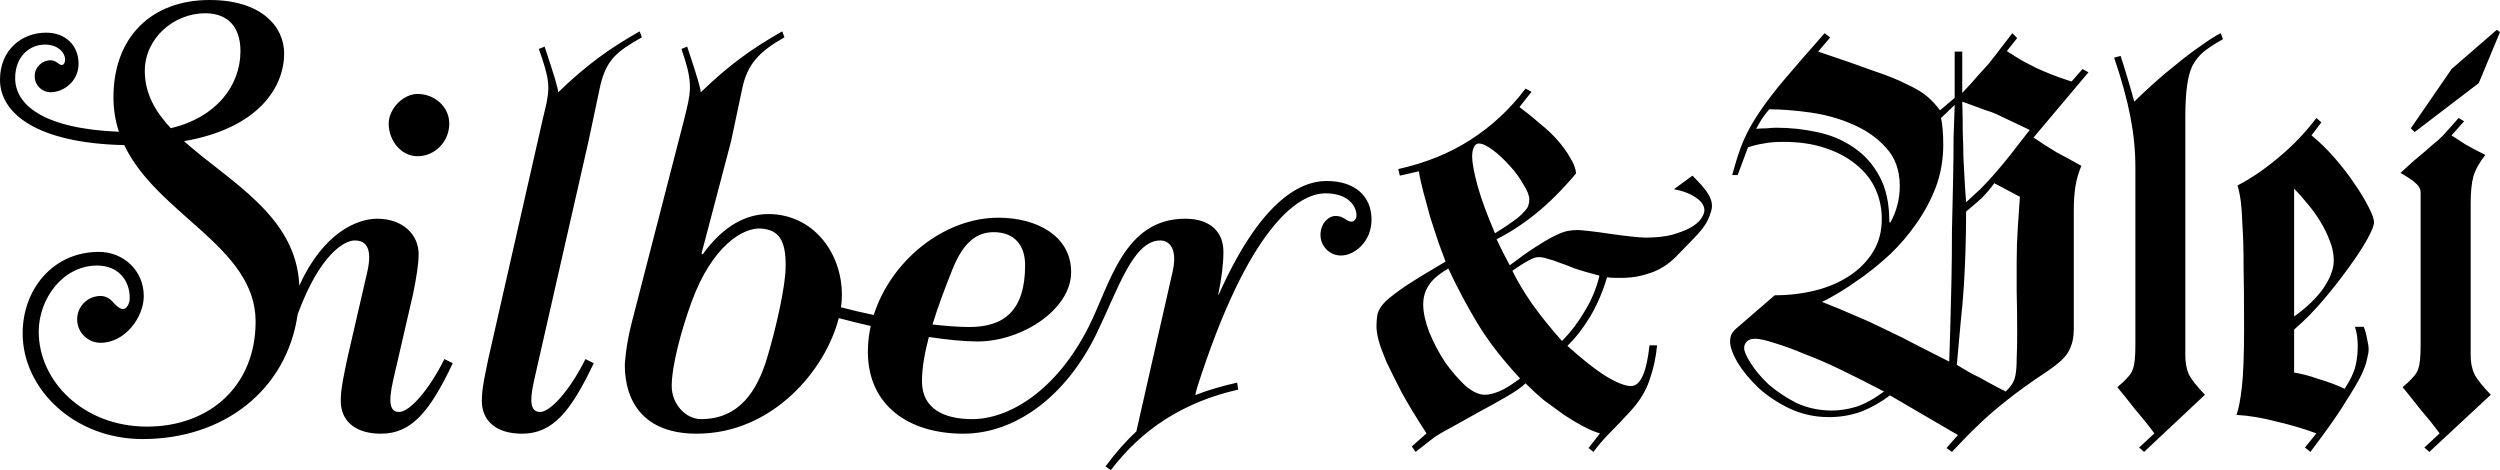 <?xml version="1.0" encoding="UTF-8" standalone="no"?>
<!-- Created with Inkscape (http://www.inkscape.org/) -->

<svg
   xmlns:dc="http://purl.org/dc/elements/1.1/"
   xmlns:cc="http://creativecommons.org/ns#"
   xmlns:rdf="http://www.w3.org/1999/02/22-rdf-syntax-ns#"
   xmlns:svg="http://www.w3.org/2000/svg"
   xmlns="http://www.w3.org/2000/svg"
   xmlns:sodipodi="http://sodipodi.sourceforge.net/DTD/sodipodi-0.dtd"
   xmlns:inkscape="http://www.inkscape.org/namespaces/inkscape"
   sodipodi:docname="Schriftzug.svg"
   inkscape:version="0.48.3.1 r9886"
   version="1.1"
   id="svg2"
   height="164.52"
   width="874.939"
   preserveAspectRatio="xMinYMin meet"
   viewBox="0 0 874.939 164.52"
   inkscape:export-filename="/home/commander/Projekte/graphicore.de/website/public/images/diary/silber-und-blei.png"
   inkscape:export-xdpi="90"
   inkscape:export-ydpi="90">
  <sodipodi:namedview
     id="base"
     pagecolor="#ffffff"
     bordercolor="#666666"
     borderopacity="1.0"
     inkscape:pageopacity="0.0"
     inkscape:pageshadow="2"
     inkscape:zoom="0.70710678"
     inkscape:cx="139.56381"
     inkscape:cy="-155.99807"
     inkscape:document-units="px"
     inkscape:current-layer="layer1"
     showgrid="false"
     inkscape:object-nodes="true"
     inkscape:snap-nodes="true"
     inkscape:snap-global="true"
     inkscape:window-width="1271"
     inkscape:window-height="627"
     inkscape:window-x="66"
     inkscape:window-y="71"
     inkscape:window-maximized="0"
     showguides="false"
     inkscape:guide-bbox="true"
     inkscape:snap-bbox="true"
     inkscape:snap-smooth-nodes="true"
     inkscape:object-paths="true"
     fit-margin-top="0"
     fit-margin-left="0"
     fit-margin-right="0"
     fit-margin-bottom="0">
    <sodipodi:guide
       orientation="0.996,-0.094"
       position="11390.439,-3318.316"
       id="guide4077" />
    <sodipodi:guide
       orientation="0.996,-0.094"
       position="11959.181,-1935.717"
       id="guide4079" />
    <sodipodi:guide
       orientation="0.996,-0.094"
       position="11179.391,-3396.934"
       id="guide4081" />
    <sodipodi:guide
       orientation="0.996,-0.094"
       position="11641.106,-3146.561"
       id="guide4083" />
    <sodipodi:guide
       orientation="0.996,-0.094"
       position="10131.469,-7621.601"
       id="guide4131" />
    <sodipodi:guide
       orientation="0.996,-0.094"
       position="12043.469,-7693.601"
       id="guide4133" />
  </sodipodi:namedview>
  <defs
     id="defs4" />
  <g
     id="layer1"
     inkscape:groupmode="layer"
     inkscape:label="Layer 1"
     style="display:inline"
     transform="translate(-52.531,-878.241)">
    <g
       transform="matrix(0.991,0,0,0.991,-3611.837,1086.865)"
       style="fill:none;stroke:#000000;stroke-width:1px;stroke-linecap:butt;stroke-linejoin:miter;stroke-opacity:1"
       id="g5839-7" />
    <path
       style="color:#000000;fill:#000;fill-opacity:1;fill-rule:nonzero;stroke:none;stroke-width:0.859;marker:none;visibility:visible;display:inline;overflow:visible;enable-background:accumulate"
       d="m 125.926,878.241 c -20.388,0 -33.69,12.952 -33.69,34.079 0,4.365 0.704,8.343 1.911,12.032 -26.993,-1.092 -36.308,-9.726 -36.308,-18.756 0,-7.773 5.22,-11.749 10.404,-11.749 4.813,0 7.078,3.047 7.078,5.167 0,1.157 -0.436,1.982 -1.203,1.982 -0.958,0 -1.9,-1.663 -3.857,-1.663 -3.088,0 -5.591,2.505 -5.591,5.591 0,3.091 2.492,5.582 5.662,5.591 4.129,0 9.696,-3.522 9.696,-9.98 0,-6.45 -4.606,-10.864 -11.36,-10.864 -8.614,0 -16.137,6.097 -16.137,16.456 0,12.081 13.41,22.248 43.492,22.896 11.592,24.428 45.969,35.571 45.969,61.753 0,22.717 -16.319,36.768 -38.007,36.768 -22.247,0 -37.901,-15.873 -37.901,-33.23 0,-11.488 8.43,-23.144 20.454,-23.144 7.182,0 11.395,4.963 11.395,11.324 0,2.182 -1.116,3.876 -2.336,3.893 -1.197,0.016 -2.376,-1.128 -3.857,-2.76 -0.979,-1.079 -2.483,-1.805 -3.999,-1.805 -4.527,0 -8.21,3.648 -8.21,8.175 0,4.527 3.685,8.21 8.21,8.21 8.558,0 15.111,-8.959 15.111,-16.314 0,-9.068 -7.202,-15.5 -15.677,-15.5 -16.202,0 -26.718,13.197 -26.718,28.523 0,19.296 17.843,36.981 42.006,36.981 28.293,0 50.387,-17.038 54.25,-43.669 7.76,-21.109 16.409,-25.833 19.924,-25.833 4,0 6.332,2.639 4.424,11.041 l -6.936,30.08 c -1.201,5.85 -2.336,10.582 -2.336,15.005 0,7.097 5.128,11.501 14.085,11.501 10.749,0 17.107,-7.799 25.126,-24.666 l -2.937,-1.451 c -5.586,11.198 -12.302,18.508 -15.819,18.508 -3.009,0 -4.032,-2.675 -2.123,-11.077 l 6.936,-30.045 c 1.201,-5.85 1.982,-10.653 1.982,-14.12 0,-6.843 -5.533,-12.386 -14.509,-12.386 -7.191,0 -18.98,5.106 -27.249,23.427 -0.943,-24.472 -24.637,-36.482 -40.343,-50.57 25.907,-4.481 35.034,-18.778 35.034,-30.682 0,-9.562 -8.141,-18.72 -26.046,-18.72 z m -1.592,4.636 c 8.415,0 12.351,5.314 12.351,13.235 0,12.174 -8.523,23.253 -24.383,27.001 -5.414,-5.805 -9.095,-12.169 -9.095,-19.994 0,-11.656 10.322,-20.242 21.127,-20.242 z m 802.004,5.804 -15.819,13.731 -14.261,20.738 1.345,1.309 22.436,-17.128 7.432,-17.871 z m -649.94,0.531 c -10.909,6.171 -18.91,12.054 -28.523,21.339 0,-1.279 -1.287,-5.609 -4.742,-15.995 l -2.017,0.814 c 3.677,10.467 4.111,13.196 2.194,21.091 l -0.814,3.397 -19.003,83.658 c -1.201,5.85 -2.336,10.582 -2.336,15.005 0,7.092 5.128,11.501 14.085,11.501 10.749,0 17.072,-7.794 25.09,-24.666 l -2.902,-1.451 c -5.586,11.198 -12.338,18.508 -15.854,18.508 -3.009,0 -4.032,-2.675 -2.123,-11.077 l 19.039,-83.658 3.928,-18.543 c 2.101,-9.874 5.771,-12.756 14.757,-17.836 z m 49.897,0 c -10.909,6.171 -18.91,12.054 -28.523,21.339 0,-1.279 -1.287,-5.609 -4.742,-15.995 l -2.017,0.814 c 3.677,10.467 3.513,14.083 1.84,20.985 l -0.814,3.397 -18.402,71.343 c -2.18,8.443 -2.442,14.828 -2.442,14.828 0,12.779 6.552,24.099 25.161,24.099 26.69,0 45.165,-22.481 49.72,-40.449 3.602,0.957 7.364,1.895 11.183,2.76 -0.655,2.956 -0.991,5.965 -0.991,9.024 0,18.924 14.446,28.665 33.407,28.665 17.915,0 35.756,-12.636 46.677,-35.141 7.44,-15.331 12.73,-32.486 22.259,-32.486 3.009,0 6.19,2.64 4.282,11.041 l -7.502,32.982 -5.167,22.825 c -3.758,3.471 -7.303,7.504 -10.793,12.244 l 1.876,1.274 c 10.849,-14.275 25.33,-23.791 44.554,-28.169 l -0.354,-2.442 c -5.419,1.222 -10.258,2.654 -14.651,4.353 l 0.531,-2.265 c 18.092,-56.791 35.566,-68.335 45.014,-68.335 7.983,0 10.864,4.448 10.864,7.75 0,1.505 -1.075,2.159 -1.699,2.159 -0.63,0 -1.139,-0.199 -2.017,-0.743 -0.97,-0.601 -1.818,-1.239 -3.645,-1.239 -2.435,0 -5.237,2.634 -5.237,6.618 0,3.979 3.202,7.219 7.184,7.219 4.757,0 10.687,-4.895 10.687,-12.563 0,-8.175 -5.757,-13.518 -15.712,-13.518 -10.033,0 -23.655,8.122 -37.759,39.741 l -0.177,0 0,-0.036 c 1.201,-5.85 1.805,-10.582 1.805,-15.005 0,-6.716 -4.42,-11.501 -13.377,-11.501 -21.506,0 -26.288,22.941 -33.725,37.724 -11.335,22.527 -27.904,32.416 -40.838,32.416 -9.898,0 -17.553,-3.674 -17.553,-13.2 0,-4.66 0.894,-9.859 2.406,-15.536 6.466,0.964 12.398,1.557 17.093,1.557 15.216,0 32.55,-10.971 32.699,-24.099 0.145,-12.721 -11.893,-19.216 -25.444,-19.216 -19.175,0 -37.616,15.11 -43.634,34.043 -3.841,-0.791 -7.688,-1.689 -11.466,-2.69 0.219,-1.49 0.318,-2.941 0.318,-4.317 0,-15.186 -10.401,-28.311 -25.727,-28.311 -9.851,0 -17.564,6.507 -23.002,14.12 l -0.389,-0.354 10.333,-39.246 3.928,-18.543 c 1.778,-8.356 5.771,-12.756 14.757,-17.836 l -0.779,-2.088 z m 364.817,0.637 c -5.71,6.471 -10.319,11.773 -13.872,15.96 -3.553,4.187 -6.492,8.004 -8.776,11.43 -2.284,3.299 -4.175,6.66 -5.698,10.086 -1.396,3.299 -2.73,7.352 -3.999,12.174 l 1.911,0 3.61,-9.696 c 1.903,-0.634 3.744,-1.091 5.521,-1.345 1.776,-0.381 4.074,-0.566 6.865,-0.566 5.456,0 10.251,0.692 14.438,2.088 4.314,1.396 7.946,3.322 10.864,5.733 3.045,2.411 5.343,5.265 6.865,8.564 1.523,3.299 2.265,6.845 2.265,10.652 -6e-5,4.314 -1.013,8.131 -3.043,11.43 -2.03,3.299 -4.749,6.068 -8.175,8.352 -3.426,2.284 -7.429,4.025 -11.997,5.167 -4.568,1.142 -9.313,1.699 -14.261,1.699 l -12.563,10.864 c -1.269,1.015 -2.097,1.893 -2.477,2.654 -0.381,0.761 -0.566,1.639 -0.566,2.654 0,1.903 0.878,4.386 2.654,7.431 1.776,2.918 4.174,5.823 7.219,8.741 3.045,2.792 6.677,5.224 10.864,7.255 4.314,2.03 8.924,3.043 13.872,3.043 3.933,0 7.701,-0.642 11.253,-1.911 3.553,-1.396 6.913,-3.287 10.086,-5.697 l 23.781,13.872 -3.999,4.565 1.911,1.345 c 5.075,-5.456 9.635,-9.966 13.695,-13.518 4.187,-3.553 7.869,-6.457 11.041,-8.741 3.172,-2.284 5.841,-4.125 7.998,-5.521 2.284,-1.523 4.125,-2.942 5.521,-4.211 1.523,-1.396 2.586,-2.916 3.22,-4.565 0.761,-1.65 1.168,-3.812 1.168,-6.476 l 0,-41.298 c -1.3e-4,-3.299 0.185,-6.153 0.566,-8.564 0.381,-2.411 1.073,-4.808 2.088,-7.219 -3.172,-1.776 -6.076,-3.381 -8.741,-4.777 -2.538,-1.523 -5.206,-3.228 -7.998,-5.131 l 19.216,-22.825 -2.088,-1.132 -3.822,4.353 c -2.792,-0.888 -5.139,-1.716 -7.042,-2.477 -1.903,-0.761 -3.659,-1.503 -5.308,-2.265 -1.523,-0.761 -3.128,-1.589 -4.777,-2.477 -1.523,-0.888 -3.364,-2.037 -5.521,-3.433 l 3.61,-4.565 -1.699,-1.699 c -2.03,2.665 -3.686,4.791 -4.954,6.441 -1.142,1.523 -2.291,2.992 -3.433,4.388 -1.142,1.269 -2.391,2.653 -3.787,4.176 -1.269,1.523 -3.06,3.499 -5.344,5.91 l 0,-14.474 -2.654,0 0,16.208 -5.131,4.353 c -1.396,-1.903 -2.951,-3.559 -4.6,-4.954 -1.65,-1.396 -3.997,-2.78 -7.042,-4.176 -2.918,-1.522 -6.836,-3.092 -11.784,-4.742 -4.822,-1.776 -11.222,-4.024 -19.216,-6.688 l 4.176,-4.919 z m 138.616,0 c -1.776,0.888 -4.074,2.323 -6.865,4.353 -2.792,1.903 -5.646,4.065 -8.564,6.476 -2.918,2.284 -5.687,4.632 -8.352,7.042 -2.665,2.411 -4.827,4.437 -6.476,6.087 -0.634,-2.411 -1.412,-5.079 -2.3,-7.998 -0.888,-3.045 -1.716,-5.714 -2.477,-7.998 l -2.265,0.602 c 2.665,7.867 4.556,14.774 5.698,20.738 1.142,5.837 1.734,11.731 1.734,17.694 l 0,62.248 c -2e-5,2.157 -0.086,3.863 -0.212,5.131 -0.127,1.269 -0.362,2.418 -0.743,3.433 -0.381,1.015 -1.023,1.943 -1.911,2.831 -0.761,0.888 -1.91,1.987 -3.433,3.256 1.776,2.157 3.803,4.69 6.087,7.609 2.411,2.791 4.708,5.646 6.865,8.564 l -5.344,4.954 1.734,1.522 21.304,-19.994 c -2.918,-3.045 -4.809,-5.443 -5.698,-7.219 -0.761,-1.903 -1.168,-4.065 -1.168,-6.476 l 0,-83.941 c -4e-5,-4.187 0.221,-7.683 0.602,-10.475 0.381,-2.791 0.987,-5.139 1.876,-7.042 1.015,-1.903 2.349,-3.559 3.999,-4.954 1.776,-1.396 4.024,-2.83 6.688,-4.353 z m -243.294,19.393 c -5.456,7.233 -11.892,13.212 -19.251,17.906 -7.233,4.695 -15.659,8.106 -25.303,10.263 l 0.566,2.3 6.653,-1.522 c 0.254,1.776 0.76,4.124 1.522,7.042 0.761,2.918 1.589,5.958 2.477,9.13 1.015,3.045 1.978,5.949 2.866,8.741 1.015,2.792 1.843,5.039 2.477,6.688 -5.837,3.426 -10.396,6.195 -13.695,8.352 -3.172,2.157 -5.605,3.998 -7.255,5.521 -1.523,1.523 -2.45,2.992 -2.831,4.388 -0.254,1.269 -0.389,2.789 -0.389,4.565 -3e-5,1.142 0.236,2.712 0.743,4.742 0.508,1.903 1.421,4.386 2.689,7.431 1.396,2.919 3.151,6.465 5.308,10.652 2.284,4.187 5.223,9.018 8.776,14.474 l -5.167,4.565 1.345,1.911 5.344,-4.176 c 1.396,-1.142 3.658,-2.562 6.83,-4.211 3.172,-1.776 6.483,-3.617 9.909,-5.521 3.553,-1.903 6.863,-3.744 9.909,-5.52 3.045,-1.776 5.207,-3.296 6.476,-4.565 2.03,2.03 4.157,4.006 6.441,5.91 2.411,1.776 4.758,3.482 7.042,5.131 2.284,1.523 4.531,2.857 6.688,3.999 2.157,1.142 4.098,1.97 5.874,2.477 l -3.999,5.131 1.734,1.345 c 1.776,-2.411 3.753,-4.708 5.91,-6.865 2.157,-2.157 4.504,-4.604 7.042,-7.396 3.172,-3.426 5.384,-7.058 6.653,-10.864 1.396,-3.933 2.273,-7.986 2.654,-12.174 l -2.654,0 c -1.015,9.517 -3.177,14.262 -6.476,14.262 -2.03,0 -4.934,-1.149 -8.741,-3.433 -3.68,-2.284 -8.189,-5.83 -13.518,-10.652 2.791,-2.665 5.46,-6.075 7.998,-10.263 2.538,-4.314 4.479,-8.909 5.874,-13.731 1.015,0.127 1.978,0.212 2.866,0.212 l 2.477,0 c 3.299,1e-4 6.61,-0.592 9.909,-1.734 3.299,-1.142 6.253,-3.033 8.918,-5.698 l 5.91,-6.087 c 2.664,-2.665 4.455,-5.012 5.344,-7.042 0.888,-2.03 1.309,-3.55 1.309,-4.565 -1.2e-4,-1.396 -0.421,-2.78 -1.309,-4.176 -0.761,-1.396 -2.602,-3.558 -5.521,-6.476 l -6.476,4.742 c 3.299,0.634 5.882,1.648 7.785,3.043 1.903,1.269 2.866,2.739 2.866,4.388 -1.3e-4,0.761 -0.371,1.725 -1.132,2.866 -0.761,1.142 -2.046,2.205 -3.822,3.22 -1.65,0.888 -3.812,1.716 -6.476,2.477 -2.538,0.634 -5.628,0.955 -9.307,0.955 -0.888,1.9e-4 -2.544,-0.135 -4.954,-0.389 -2.411,-0.254 -4.894,-0.575 -7.432,-0.955 -2.538,-0.381 -4.935,-0.702 -7.219,-0.955 -2.157,-0.254 -3.491,-0.354 -3.999,-0.354 -1.142,0 -2.341,0.1 -3.61,0.354 -1.269,0.254 -2.789,0.846 -4.565,1.734 -1.776,0.888 -3.938,2.137 -6.476,3.787 -2.411,1.523 -5.451,3.685 -9.13,6.476 -0.634,-1.269 -1.412,-2.739 -2.3,-4.388 -0.888,-1.776 -1.666,-3.346 -2.3,-4.742 4.568,-2.284 9.163,-5.273 13.731,-8.953 4.568,-3.68 9.263,-8.375 14.085,-14.084 -0.127,-1.649 -0.819,-3.49 -2.088,-5.521 -1.142,-2.03 -2.612,-4.056 -4.388,-6.087 -1.776,-2.03 -3.888,-4.006 -6.299,-5.91 -2.284,-2.03 -4.631,-3.921 -7.042,-5.698 l 4.211,-5.344 z m -387.749,1.876 c -5.059,0 -10.121,5.188 -10.121,10.404 0,5.85 4.272,11.395 10.121,11.395 6.008,0 11.077,-5.069 11.077,-11.395 0,-6.163 -5.384,-10.404 -11.077,-10.404 z m 540.591,2.69 c 3.553,1.269 6.171,2.232 7.821,2.866 1.649,0.508 3.034,1.014 4.176,1.522 1.142,0.508 2.476,1.15 3.999,1.911 1.649,0.761 4.182,1.96 7.608,3.61 -2.538,3.299 -4.75,6.153 -6.653,8.564 -1.903,2.411 -3.744,4.623 -5.521,6.653 -1.65,1.903 -3.305,3.694 -4.954,5.344 -1.65,1.523 -3.355,3.093 -5.131,4.742 -0.254,-3.299 -0.439,-6.153 -0.566,-8.564 -0.127,-2.538 -0.262,-5.021 -0.389,-7.432 -7e-5,-2.538 -0.086,-5.256 -0.212,-8.175 -10e-5,-3.045 -0.05,-6.727 -0.177,-11.041 z m -2.654,1.168 c -0.127,2.918 -0.262,6.7 -0.389,11.395 -7e-5,4.568 -0.05,9.669 -0.177,15.252 -0.127,5.456 -0.262,11.214 -0.389,17.305 -7e-5,5.964 -0.05,11.807 -0.177,17.517 -0.127,5.583 -0.262,10.835 -0.389,15.783 -0.127,4.949 -0.262,9.137 -0.389,12.563 -3.934,-2.03 -7.665,-3.921 -11.218,-5.697 -3.553,-1.903 -7.134,-3.694 -10.687,-5.344 -3.553,-1.776 -7.149,-3.432 -10.829,-4.954 -3.68,-1.649 -7.632,-3.269 -11.82,-4.919 1.269,-0.508 3.195,-1.556 5.733,-3.079 2.538,-1.523 5.392,-3.413 8.564,-5.697 3.172,-2.284 6.397,-4.953 9.696,-7.998 3.299,-3.172 6.289,-6.668 8.953,-10.475 2.791,-3.934 5.089,-8.172 6.865,-12.74 1.776,-4.695 2.654,-9.71 2.654,-15.04 -7e-5,-2.157 -0.086,-3.912 -0.212,-5.308 -0.127,-1.522 -0.313,-2.857 -0.566,-3.999 z m -64.902,1.522 c 4.314,1.8e-4 9.145,0.371 14.474,1.132 5.329,0.761 10.26,2.146 14.828,4.176 4.695,2.03 8.562,4.749 11.607,8.175 3.172,3.426 4.777,7.885 4.777,13.341 -6e-5,4.568 -1.099,8.806 -3.256,12.74 l -0.389,0 c -4e-5,-6.471 -1.113,-11.808 -3.397,-15.995 -2.284,-4.314 -5.359,-7.725 -9.166,-10.263 -3.68,-2.538 -7.918,-4.329 -12.74,-5.344 -4.695,-1.015 -9.44,-1.522 -14.261,-1.522 -1.015,9e-5 -2.164,0.086 -3.433,0.212 -1.142,9e-5 -2.341,0.05 -3.61,0.177 0.888,-1.649 1.58,-2.848 2.088,-3.61 0.508,-0.761 1.335,-1.824 2.477,-3.22 z m 191.486,3.043 c -3.934,5.202 -8.357,9.812 -13.306,13.872 -4.822,4.061 -9.602,7.321 -14.297,9.732 0.508,1.776 0.914,3.667 1.168,5.698 0.254,2.03 0.439,4.834 0.566,8.387 0.254,3.553 0.389,8.248 0.389,14.085 0.127,5.71 0.177,13.124 0.177,22.259 -10e-6,9.009 -0.271,15.73 -0.779,20.171 -0.508,4.441 -1.114,7.666 -1.876,9.696 4.441,0.254 9.05,1.031 13.872,2.3 4.949,1.142 9.643,2.526 14.085,4.176 l -3.999,4.954 1.911,1.522 3.822,-5.131 c 3.68,-4.949 6.584,-9.222 8.741,-12.775 2.284,-3.553 3.989,-6.457 5.131,-8.741 1.142,-2.411 1.834,-4.302 2.088,-5.698 0.381,-1.522 0.602,-2.671 0.602,-3.433 -6e-5,-1.142 -0.221,-2.476 -0.602,-3.999 -0.254,-1.522 -0.625,-2.857 -1.132,-3.999 l -3.043,0 c 0.381,1.269 0.652,2.468 0.779,3.61 0.127,1.142 0.177,2.241 0.177,3.256 -3e-5,2.411 -0.271,4.673 -0.779,6.83 -0.508,2.157 -1.756,4.825 -3.787,7.998 -2.665,-1.269 -5.704,-2.417 -9.13,-3.433 -3.299,-1.142 -6.153,-1.884 -8.564,-2.265 l 0,-15.04 c 3.68,-3.172 7.176,-6.718 10.475,-10.652 3.426,-4.06 6.38,-7.878 8.918,-11.43 2.665,-3.68 4.776,-6.905 6.299,-9.697 1.523,-2.791 2.265,-4.718 2.265,-5.733 -5e-5,-1.142 -0.607,-2.897 -1.876,-5.308 -1.269,-2.538 -2.924,-5.292 -4.954,-8.21 -2.03,-3.045 -4.378,-6.085 -7.042,-9.13 -2.665,-3.045 -5.333,-5.628 -7.998,-7.785 l 3.433,-4.565 z m 49.791,0 -4.388,4.919 c -0.634,0.761 -1.562,1.725 -2.831,2.866 -1.269,1.015 -2.689,2.214 -4.211,3.61 -1.523,1.269 -3.093,2.603 -4.742,3.999 -1.523,1.396 -2.907,2.68 -4.176,3.822 2.665,1.523 4.505,2.771 5.521,3.787 1.015,0.888 1.522,1.901 1.522,3.043 l 0,53.507 c 0,2.157 -0.086,3.863 -0.212,5.131 -0.127,1.269 -0.362,2.418 -0.743,3.433 -0.381,1.015 -1.023,1.943 -1.911,2.831 -0.761,0.888 -1.91,1.987 -3.433,3.256 1.776,2.157 3.803,4.69 6.087,7.609 2.411,2.791 4.708,5.646 6.865,8.564 l -5.344,4.954 1.734,1.522 21.516,-19.994 c -2.918,-3.045 -4.845,-5.443 -5.733,-7.219 -0.888,-1.903 -1.309,-4.065 -1.309,-6.476 l 0,-53.295 c -3e-5,-3.807 0.286,-6.931 0.92,-9.342 0.761,-2.538 2.181,-5.071 4.211,-7.608 -2.792,-1.396 -5.089,-2.594 -6.865,-3.61 -1.776,-1.142 -3.432,-2.205 -4.954,-3.22 l 4.388,-4.954 z m -342.947,8.918 c 1.269,0 2.924,0.778 4.954,2.3 2.03,1.523 4.006,3.364 5.91,5.521 1.903,2.03 3.473,4.192 4.742,6.476 1.396,2.157 2.088,3.913 2.088,5.308 -5e-5,0.761 -0.136,1.539 -0.389,2.3 -0.254,0.635 -0.81,1.377 -1.699,2.265 -0.761,0.888 -1.96,1.937 -3.61,3.079 -1.523,1.142 -3.635,2.526 -6.299,4.176 -2.792,-6.471 -4.818,-11.994 -6.087,-16.562 -1.269,-4.695 -1.911,-8.141 -1.911,-10.298 -6e-5,-1.396 0.221,-2.459 0.602,-3.22 0.381,-0.888 0.937,-1.345 1.699,-1.345 z m 180.445,13.908 8.953,4.742 c -0.254,3.299 -0.489,6.931 -0.743,10.864 -0.254,3.807 -0.389,7.809 -0.389,11.997 l 0,10.475 c 0.127,4.06 0.177,8.755 0.177,14.084 -10e-5,3.934 -0.05,7.023 -0.177,9.307 -1.1e-4,2.284 -0.136,4.125 -0.389,5.521 -0.254,1.396 -0.675,2.544 -1.309,3.433 -0.508,0.761 -1.235,1.589 -2.123,2.477 -0.508,-0.254 -1.385,-0.71 -2.654,-1.345 -1.142,-0.634 -2.526,-1.377 -4.176,-2.265 -1.523,-0.888 -3.228,-1.801 -5.131,-2.689 -1.776,-1.015 -3.517,-2.028 -5.167,-3.043 0.507,-5.456 0.964,-10.387 1.345,-14.828 0.507,-4.568 0.879,-8.892 1.132,-12.952 0.254,-4.187 0.439,-8.29 0.566,-12.351 0.127,-4.187 0.212,-8.697 0.212,-13.518 2.157,-1.776 3.998,-3.381 5.521,-4.777 1.523,-1.523 2.957,-3.228 4.353,-5.131 z m 104.926,1.911 c 1.396,1.396 2.916,3.101 4.565,5.131 1.65,1.903 3.169,4.015 4.565,6.299 1.396,2.284 2.544,4.632 3.433,7.042 0.888,2.284 1.309,4.496 1.309,6.653 -4e-5,2.918 -1.199,6.144 -3.61,9.696 -2.411,3.426 -5.822,6.736 -10.263,9.909 z M 318.721,958.219 c 6.663,0.408 8.776,4.493 8.776,12.881 0,7.872 -3.785,23.388 -6.511,32.451 -3.437,11.42 -9.695,21.375 -23.109,21.375 -5.235,0 -10.263,-5.137 -10.263,-11.572 0,-7.002 3.285,-19.461 7.007,-29.585 7.252,-19.726 18.128,-25.904 24.099,-25.55 z m 81.605,1.274 c 7.251,0 10.97,4.648 10.97,11.537 0,16.092 -7.509,21.658 -19.499,21.658 -3.364,0 -7.843,-0.313 -12.917,-0.885 1.857,-6.049 4.268,-12.538 7.042,-19.428 4.026,-10.006 8.965,-12.881 14.403,-12.881 z m 190.672,8.741 c 1.142,0 2.205,0.221 3.22,0.602 1.142,0.254 2.476,0.675 3.999,1.309 1.523,0.508 3.363,1.2 5.521,2.088 2.284,0.761 5.138,1.589 8.564,2.477 -1.015,4.314 -2.721,8.452 -5.131,12.386 -2.284,3.934 -4.953,7.43 -7.998,10.475 -3.934,-4.441 -7.38,-8.715 -10.298,-12.775 -2.918,-4.187 -5.266,-8.104 -7.042,-11.784 2.918,-2.03 4.98,-3.314 6.122,-3.822 1.142,-0.634 2.155,-0.955 3.043,-0.955 z m -31.602,3.999 c 3.172,6.725 6.583,13.161 10.263,19.251 3.68,6.09 8.646,12.491 14.863,19.216 -3.045,2.284 -5.528,3.804 -7.432,4.565 -1.903,0.761 -3.559,1.132 -4.954,1.132 -2.03,10e-5 -4.292,-1.063 -6.83,-3.22 -2.411,-2.284 -4.758,-5.002 -7.042,-8.175 -2.157,-3.299 -3.998,-6.795 -5.521,-10.475 -1.396,-3.68 -2.123,-6.94 -2.123,-9.732 -3e-5,-2.538 0.642,-4.75 1.911,-6.653 1.269,-2.03 3.566,-4.007 6.865,-5.91 z m 107.368,24.559 c 1.523,0 3.82,0.507 6.865,1.522 3.045,0.888 6.506,2.172 10.44,3.822 4.06,1.523 8.434,3.414 13.129,5.698 4.695,2.284 9.611,4.767 14.686,7.432 -3.426,2.538 -6.687,4.328 -9.732,5.344 -3.045,0.888 -5.814,1.309 -8.352,1.309 -4.568,0 -8.756,-0.878 -12.563,-2.654 -3.68,-1.903 -6.94,-4.065 -9.732,-6.476 -2.665,-2.538 -4.741,-5.021 -6.264,-7.431 -1.523,-2.411 -2.3,-4.166 -2.3,-5.308 -2e-5,-0.888 0.321,-1.666 0.955,-2.3 0.634,-0.635 1.598,-0.956 2.866,-0.956 z"
       id="path3201-3-2-0-1-6-6-2-0-5-0-74-0-5-0-2-0"
       inkscape:connector-curvature="0"
       sodipodi:nodetypes="cscsssssscssscsssssccssssssscsccssccsccssccsccsscssccccccccccccccssccscccccccccccccsccsscscccccccccssssssssscccsscsscscsccsscccccccccccccccsccccccccccscccsccccccccccscccccccccccccccccccccccccccccccccccccsscccccccccccsccccccccccccccccccccccccccccccccccccccccsccccsccccccccccccccccccsccccccscccccccsssssccccccccccccccccccccccccsccccccccccccccccccccccccccsccsscccccccccccccccccccccccccccccccccccccsscscccccccccsccccccscccccccccccscccscccccccccccccccccccccccccscssccsssccsscccccccccscscccccccccscccccscccccs" />
  </g>
</svg>